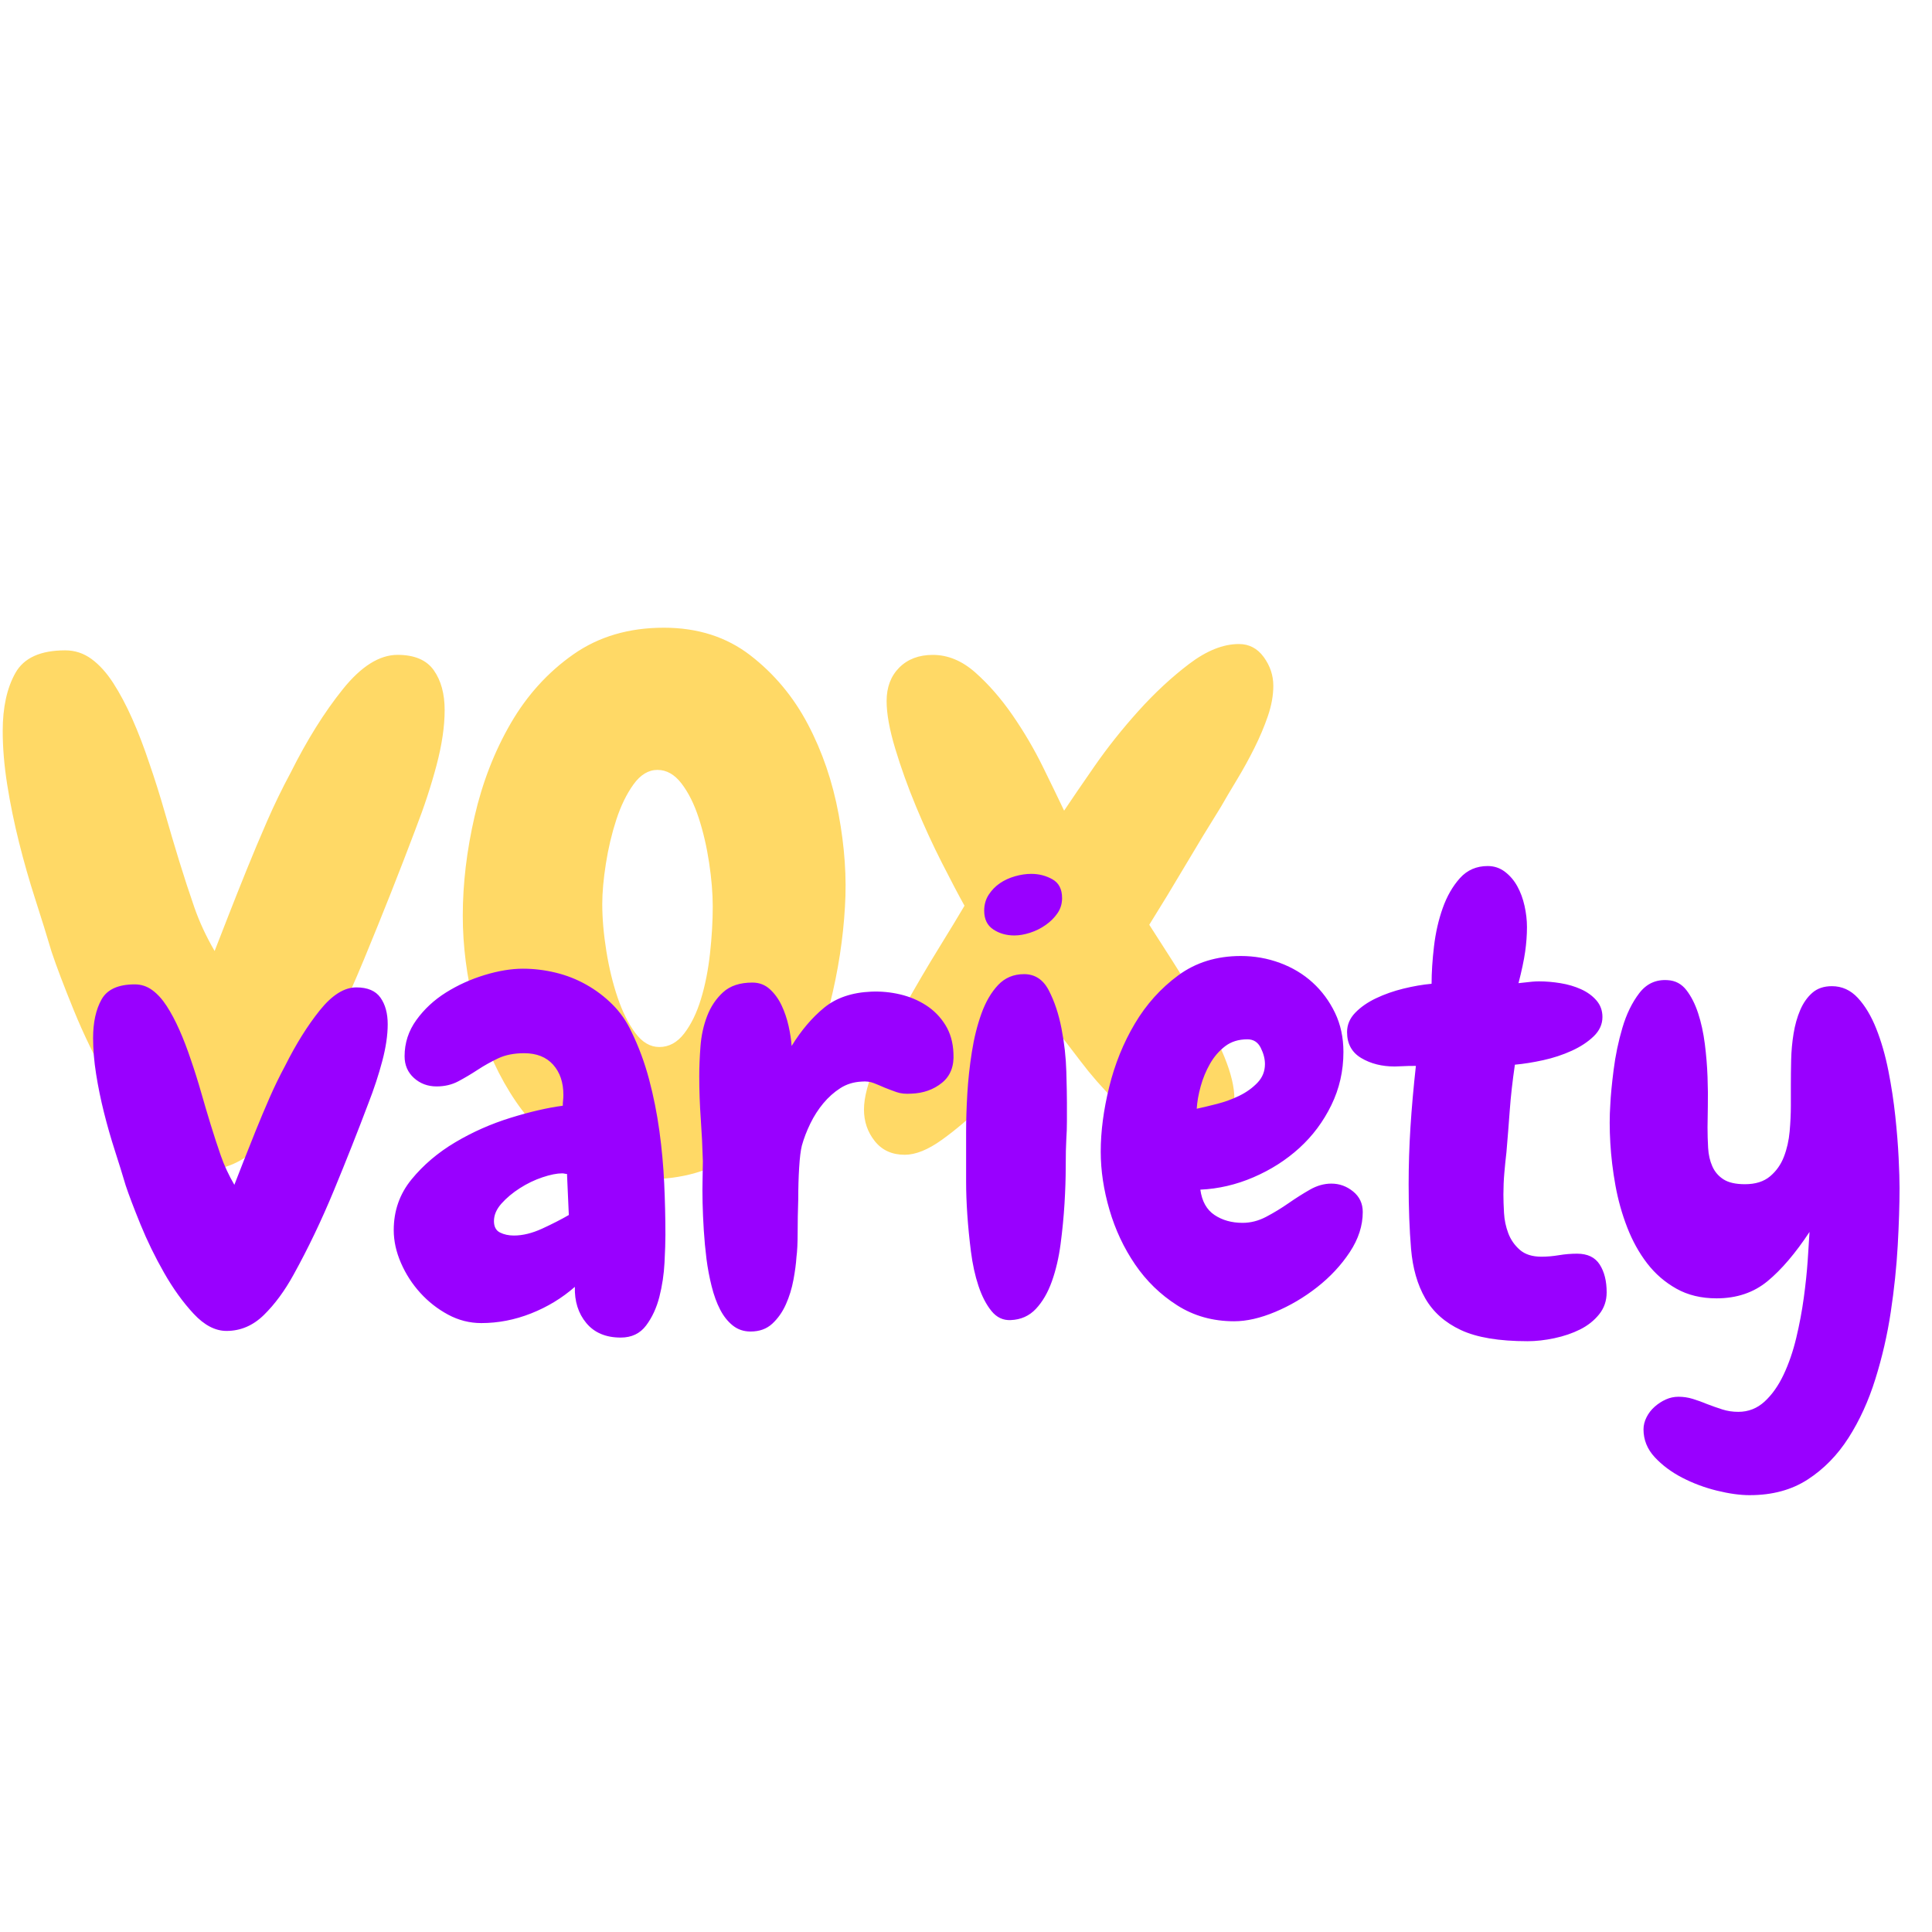 <?xml version="1.0" standalone="yes"?>

<svg version="1.1" viewBox="0.0 0.0 200.0 200.0" fill="none" stroke="none" stroke-linecap="square" stroke-miterlimit="10" xmlns="http://www.w3.org/2000/svg" xmlns:xlink="http://www.w3.org/1999/xlink"><clipPath id="p.0"><path d="m0 0l200.0 0l0 200.0l-200.0 0l0 -200.0z" clip-rule="nonzero"></path></clipPath><g clip-path="url(#p.0)"><path fill="#000000" fill-opacity="0.0" d="m0 0l200.0 0l0 200.0l-200.0 0z" fill-rule="nonzero"></path><path fill="#000000" fill-opacity="0.0" d="m-2.187 25.197l180.472 0l0 125.984l-180.472 0z" fill-rule="nonzero"></path><path fill="#ffd966" d="m43.032 85.794q-2.438 6.469 -5.344 13.5q-2.906 7.031 -6.281 13.125q-2.062 3.75 -4.594 6.234q-2.531 2.484 -5.812 2.484q-2.625 0 -5.109 -2.672q-2.484 -2.672 -4.594 -6.375q-2.109 -3.703 -3.656 -7.5q-1.547 -3.797 -2.297 -6.047q-0.75 -2.531 -1.688 -5.438q-0.938 -2.906 -1.688 -5.906q-0.75 -3.0 -1.219 -5.953q-0.469 -2.953 -0.469 -5.578q0 -3.656 1.312 -6.0q1.313 -2.344 5.156 -2.344q1.5 0 2.719 0.891q1.219 0.891 2.25 2.484q1.031 1.594 1.969 3.703q0.938 2.109 1.781 4.641q0.844 2.438 1.594 5.062q0.75 2.625 1.5 5.062q0.75 2.438 1.547 4.734q0.797 2.297 2.109 4.547q0.656 -1.688 1.5 -3.844q0.844 -2.156 1.828 -4.594q0.984 -2.438 2.109 -5.016q1.125 -2.578 2.438 -5.016q2.531 -5.062 5.391 -8.625q2.859 -3.562 5.672 -3.562q2.625 0 3.75 1.594q1.125 1.594 1.125 4.125q0 2.531 -0.844 5.719q-0.844 3.188 -2.156 6.562zm24.094 36.281q-4.781 0 -8.344 -2.531q-3.562 -2.531 -6.0 -6.469q-2.438 -3.938 -3.656 -8.766q-1.219 -4.828 -1.219 -9.516q0 -4.969 1.219 -10.266q1.219 -5.297 3.75 -9.656q2.531 -4.359 6.469 -7.125q3.938 -2.766 9.375 -2.766q5.25 0 8.953 2.859q3.703 2.859 5.953 7.125q2.25 4.266 3.188 9.328q0.938 5.062 0.656 9.562q-0.281 4.969 -1.547 10.031q-1.266 5.062 -3.703 9.094q-2.438 4.031 -6.188 6.562q-3.75 2.531 -8.906 2.531zm0.938 -42.375q-1.406 0 -2.484 1.5q-1.078 1.5 -1.781 3.656q-0.703 2.156 -1.078 4.547q-0.375 2.391 -0.375 4.172q0 2.25 0.422 4.875q0.422 2.625 1.172 4.828q0.75 2.203 1.828 3.656q1.078 1.453 2.484 1.453q1.5 0 2.578 -1.406q1.078 -1.406 1.734 -3.562q0.656 -2.156 0.938 -4.734q0.281 -2.578 0.281 -4.828q0 -2.062 -0.375 -4.547q-0.375 -2.484 -1.078 -4.641q-0.703 -2.156 -1.781 -3.562q-1.078 -1.406 -2.484 -1.406zm63.75 -8.719q0 1.5 -0.562 3.141q-0.562 1.641 -1.406 3.328q-0.844 1.688 -1.781 3.234q-0.938 1.547 -1.688 2.859q-1.875 3.0 -3.703 6.094q-1.828 3.094 -3.703 6.094q0.844 1.312 2.344 3.656q1.5 2.344 2.953 4.922q1.453 2.578 2.484 5.109q1.031 2.531 1.031 4.312q0 1.688 -1.312 3.281q-1.312 1.594 -3.188 1.594q-1.969 0 -3.984 -1.406q-2.016 -1.406 -3.938 -3.328q-1.922 -1.922 -3.516 -4.031q-1.594 -2.109 -2.719 -3.516q-1.219 1.312 -3.141 3.562q-1.922 2.25 -4.125 4.406q-2.203 2.156 -4.359 3.703q-2.156 1.547 -3.844 1.547q-1.969 0 -3.094 -1.406q-1.125 -1.406 -1.125 -3.281q0 -1.875 1.266 -4.781q1.266 -2.906 3.0 -6.0q1.734 -3.094 3.469 -5.906q1.734 -2.812 2.672 -4.406q-0.938 -1.688 -2.344 -4.453q-1.406 -2.766 -2.672 -5.812q-1.266 -3.047 -2.156 -6.0q-0.891 -2.953 -0.891 -4.922q0 -2.156 1.312 -3.469q1.312 -1.312 3.469 -1.312q2.344 0 4.406 1.828q2.062 1.828 3.844 4.406q1.781 2.578 3.141 5.344q1.359 2.766 2.203 4.547q1.125 -1.688 3.141 -4.594q2.016 -2.906 4.547 -5.719q2.531 -2.812 5.25 -4.875q2.719 -2.062 5.156 -2.062q1.594 0 2.578 1.359q0.984 1.359 0.984 2.953z" fill-rule="nonzero"></path><path fill="#000000" fill-opacity="0.0" d="m7.321 73.15l194.866 0l0 90.803l-194.866 0z" fill-rule="nonzero"></path><path fill="#9900ff" d="m38.134 114.215q-1.625 4.312 -3.562 9.0q-1.938 4.688 -4.188 8.75q-1.375 2.5 -3.062 4.156q-1.688 1.656 -3.875 1.656q-1.75 0 -3.406 -1.781q-1.656 -1.781 -3.062 -4.25q-1.406 -2.469 -2.438 -5.0q-1.031 -2.531 -1.531 -4.031q-0.5 -1.688 -1.125 -3.625q-0.625 -1.938 -1.125 -3.938q-0.5 -2.0 -0.812 -3.969q-0.312 -1.969 -0.312 -3.719q0 -2.438 0.875 -4.0q0.875 -1.562 3.438 -1.562q1.0 0 1.812 0.594q0.813 0.594 1.5 1.656q0.688 1.062 1.312 2.469q0.625 1.406 1.188 3.094q0.562 1.625 1.062 3.375q0.5 1.75 1.0 3.375q0.5 1.625 1.031 3.156q0.531 1.531 1.406 3.031q0.438 -1.125 1.0 -2.562q0.562 -1.438 1.219 -3.062q0.656 -1.625 1.406 -3.344q0.75 -1.719 1.625 -3.344q1.688 -3.375 3.594 -5.75q1.906 -2.375 3.781 -2.375q1.75 0 2.5 1.062q0.75 1.062 0.75 2.75q0 1.688 -0.562 3.812q-0.562 2.125 -1.438 4.375zm30.75 13.562q0 1.125 -0.094 2.938q-0.094 1.812 -0.531 3.531q-0.438 1.719 -1.375 2.969q-0.938 1.25 -2.625 1.25q-2.312 0 -3.562 -1.5q-1.25 -1.5 -1.188 -3.75q-2.0 1.75 -4.531 2.75q-2.531 1.0 -5.156 1.0q-1.812 0 -3.438 -0.875q-1.625 -0.875 -2.875 -2.25q-1.25 -1.375 -2.0 -3.094q-0.75 -1.719 -0.75 -3.406q0 -3.0 1.844 -5.25q1.844 -2.25 4.531 -3.844q2.688 -1.594 5.719 -2.531q3.031 -0.938 5.406 -1.25q0 -0.312 0.031 -0.562q0.031 -0.25 0.031 -0.562q0 -1.938 -1.062 -3.125q-1.062 -1.188 -3.0 -1.188q-1.562 0 -2.688 0.531q-1.125 0.531 -2.125 1.188q-1.0 0.656 -2.0 1.188q-1.0 0.531 -2.25 0.531q-1.375 0 -2.344 -0.875q-0.969 -0.875 -0.969 -2.25q0 -2.062 1.219 -3.75q1.219 -1.688 3.062 -2.844q1.844 -1.156 4.0 -1.812q2.156 -0.656 3.969 -0.656q1.688 0 3.375 0.406q1.688 0.406 3.188 1.25q1.5 0.844 2.719 2.062q1.219 1.219 1.969 2.844q1.125 2.312 1.812 4.906q0.688 2.594 1.062 5.312q0.375 2.719 0.5 5.438q0.125 2.719 0.125 5.281zm-10.0 -2.0l-0.188 -4.25q-0.125 0 -0.25 -0.031q-0.125 -0.031 -0.25 -0.031q-0.812 0 -2.031 0.406q-1.219 0.406 -2.344 1.125q-1.125 0.719 -1.906 1.594q-0.781 0.875 -0.781 1.812q0 0.875 0.625 1.188q0.625 0.312 1.438 0.312q1.375 0 2.938 -0.719q1.562 -0.719 2.75 -1.406zm35.438 -12.562q-0.875 0.062 -1.5 -0.156q-0.625 -0.219 -1.25 -0.469q-0.562 -0.25 -1.125 -0.469q-0.562 -0.219 -1.25 -0.156q-1.25 0.062 -2.219 0.688q-0.969 0.625 -1.75 1.562q-0.781 0.938 -1.344 2.094q-0.562 1.156 -0.875 2.281q-0.188 0.75 -0.281 2.281q-0.094 1.531 -0.094 3.281q-0.062 1.812 -0.062 3.438q0 1.625 -0.125 2.562q-0.062 1.0 -0.312 2.344q-0.25 1.344 -0.781 2.531q-0.531 1.188 -1.406 2.0q-0.875 0.812 -2.25 0.812q-1.062 0 -1.844 -0.625q-0.781 -0.625 -1.312 -1.656q-0.531 -1.031 -0.875 -2.406q-0.344 -1.375 -0.531 -2.812q-0.188 -1.5 -0.281 -3.0q-0.094 -1.5 -0.125 -2.844q-0.031 -1.344 0 -2.469q0.031 -1.125 0.031 -1.812q-0.062 -2.188 -0.219 -4.406q-0.156 -2.219 -0.156 -4.406q0 -1.375 0.125 -3.062q0.125 -1.688 0.688 -3.156q0.562 -1.469 1.656 -2.469q1.094 -1.0 3.031 -1.0q1.062 0 1.812 0.688q0.75 0.688 1.219 1.688q0.469 1.0 0.719 2.125q0.25 1.125 0.312 2.062q1.5 -2.438 3.375 -3.969q1.875 -1.531 4.875 -1.656q1.5 -0.062 2.969 0.281q1.469 0.344 2.688 1.125q1.219 0.781 2.0 2.031q0.781 1.25 0.844 2.938q0.125 2.0 -1.188 3.062q-1.312 1.062 -3.188 1.125zm15.625 -20.25q0 0.875 -0.469 1.562q-0.469 0.688 -1.219 1.219q-0.75 0.531 -1.625 0.812q-0.875 0.281 -1.625 0.281q-1.25 0 -2.188 -0.625q-0.938 -0.625 -0.938 -1.938q0 -0.938 0.469 -1.656q0.469 -0.719 1.156 -1.188q0.688 -0.469 1.562 -0.719q0.875 -0.25 1.688 -0.25q1.188 0 2.188 0.562q1.0 0.562 1.0 1.938zm0.5 21.25q0 0.875 0 1.844q0 0.969 -0.062 1.844q-0.062 1.062 -0.062 2.844q0 1.781 -0.125 3.844q-0.125 2.062 -0.406 4.188q-0.281 2.125 -0.906 3.875q-0.625 1.75 -1.656 2.844q-1.031 1.094 -2.594 1.156q-1.188 0.062 -2.0 -0.938q-0.812 -1.0 -1.344 -2.594q-0.531 -1.594 -0.781 -3.562q-0.25 -1.969 -0.375 -3.812q-0.125 -1.844 -0.125 -3.406q0 -1.562 0 -2.312q0 -1.0 0 -2.844q0 -1.844 0.125 -3.969q0.125 -2.125 0.469 -4.312q0.344 -2.188 1.0 -4.0q0.656 -1.812 1.719 -2.938q1.062 -1.125 2.688 -1.125q1.688 0 2.562 1.688q0.875 1.688 1.312 3.938q0.438 2.25 0.5 4.469q0.062 2.219 0.062 3.281zm30.625 11.25q0 2.125 -1.344 4.156q-1.344 2.031 -3.375 3.625q-2.031 1.594 -4.344 2.562q-2.312 0.969 -4.25 0.969q-3.312 0 -5.906 -1.656q-2.594 -1.656 -4.344 -4.219q-1.75 -2.562 -2.656 -5.656q-0.906 -3.094 -0.906 -6.031q0 -3.125 0.875 -6.688q0.875 -3.562 2.656 -6.562q1.781 -3.0 4.5 -5.0q2.719 -2.0 6.469 -2.0q2.125 0 4.062 0.719q1.938 0.719 3.375 2.031q1.438 1.312 2.312 3.125q0.875 1.812 0.875 4.062q0 2.938 -1.25 5.5q-1.25 2.562 -3.312 4.438q-2.062 1.875 -4.75 3.031q-2.688 1.156 -5.5 1.281q0.25 1.812 1.469 2.625q1.219 0.812 2.906 0.812q1.25 0 2.438 -0.625q1.188 -0.625 2.312 -1.406q1.125 -0.781 2.219 -1.406q1.094 -0.625 2.219 -0.625q1.25 0 2.25 0.812q1.0 0.812 1.0 2.125zm-10.125 -15.312q0 -0.812 -0.438 -1.688q-0.438 -0.875 -1.375 -0.875q-1.375 0 -2.312 0.719q-0.938 0.719 -1.562 1.812q-0.625 1.094 -0.969 2.344q-0.344 1.25 -0.406 2.312q0.875 -0.188 2.094 -0.5q1.219 -0.312 2.312 -0.844q1.094 -0.531 1.875 -1.344q0.781 -0.812 0.781 -1.938zm27.188 28.688q-4.438 0 -6.906 -1.156q-2.469 -1.156 -3.688 -3.281q-1.219 -2.125 -1.469 -5.125q-0.25 -3.0 -0.25 -6.688q0 -2.938 0.188 -5.906q0.188 -2.969 0.562 -6.344q-0.875 0 -1.375 0.031q-0.5 0.031 -0.812 0.031q-2.0 0 -3.469 -0.875q-1.469 -0.875 -1.469 -2.688q0 -1.125 0.844 -2.0q0.844 -0.875 2.156 -1.5q1.312 -0.625 2.844 -1.0q1.531 -0.375 2.906 -0.5q0 -1.75 0.25 -3.875q0.25 -2.125 0.906 -3.969q0.656 -1.844 1.781 -3.094q1.125 -1.25 2.875 -1.25q1.0 0 1.781 0.594q0.781 0.594 1.281 1.5q0.5 0.906 0.75 2.031q0.25 1.125 0.25 2.188q0 1.25 -0.188 2.562q-0.188 1.312 -0.688 3.25q1.062 -0.125 1.438 -0.156q0.375 -0.031 0.688 -0.031q1.062 0 2.219 0.188q1.156 0.188 2.125 0.625q0.969 0.438 1.594 1.156q0.625 0.719 0.625 1.719q0 1.125 -0.906 2.0q-0.906 0.875 -2.281 1.5q-1.375 0.625 -2.938 0.969q-1.562 0.344 -2.938 0.469q-0.375 2.562 -0.531 4.719q-0.156 2.156 -0.344 4.344q-0.125 1.062 -0.219 2.156q-0.094 1.094 -0.094 2.219q0 0.812 0.062 1.906q0.062 1.094 0.438 2.094q0.375 1.0 1.188 1.719q0.812 0.719 2.25 0.719q0.875 0 1.812 -0.156q0.938 -0.156 1.875 -0.156q1.625 0 2.344 1.125q0.719 1.125 0.719 2.875q0 1.312 -0.781 2.281q-0.781 0.969 -1.969 1.562q-1.188 0.594 -2.656 0.906q-1.469 0.312 -2.781 0.312zm23.0 15.938q-1.5 0 -3.406 -0.469q-1.906 -0.469 -3.594 -1.344q-1.688 -0.875 -2.844 -2.125q-1.156 -1.25 -1.156 -2.875q0 -0.625 0.312 -1.25q0.312 -0.625 0.844 -1.094q0.531 -0.469 1.156 -0.75q0.625 -0.281 1.312 -0.281q0.75 0 1.469 0.219q0.719 0.219 1.469 0.531q0.812 0.312 1.594 0.562q0.781 0.25 1.656 0.25q1.562 0 2.719 -1.062q1.156 -1.062 1.969 -2.781q0.812 -1.719 1.312 -3.812q0.5 -2.094 0.781 -4.156q0.281 -2.062 0.406 -3.875q0.125 -1.812 0.188 -2.938q-2.188 3.312 -4.344 5.094q-2.156 1.781 -5.281 1.781q-2.375 0 -4.156 -1.0q-1.781 -1.0 -3.031 -2.625q-1.25 -1.625 -2.062 -3.719q-0.812 -2.094 -1.219 -4.344q-0.406 -2.25 -0.531 -4.406q-0.125 -2.156 0 -3.969q0.062 -1.375 0.344 -3.594q0.281 -2.219 0.906 -4.344q0.625 -2.125 1.75 -3.594q1.125 -1.469 2.938 -1.344q1.188 0.062 1.938 1.031q0.75 0.969 1.219 2.406q0.469 1.438 0.688 3.156q0.219 1.719 0.281 3.406q0.062 1.688 0.031 3.094q-0.031 1.406 -0.031 2.156q0 1.062 0.062 2.125q0.062 1.062 0.438 1.906q0.375 0.844 1.156 1.344q0.781 0.5 2.219 0.5q1.625 0 2.594 -0.812q0.969 -0.812 1.438 -2.031q0.469 -1.219 0.594 -2.625q0.125 -1.406 0.125 -2.656q0 -0.875 0 -2.125q0 -1.25 0.031 -2.625q0.031 -1.375 0.25 -2.719q0.219 -1.344 0.688 -2.438q0.469 -1.094 1.25 -1.781q0.781 -0.688 2.031 -0.688q1.562 0 2.688 1.219q1.125 1.219 1.906 3.188q0.781 1.969 1.25 4.344q0.469 2.375 0.719 4.719q0.25 2.344 0.344 4.312q0.094 1.969 0.094 3.094q0 2.625 -0.188 5.969q-0.188 3.344 -0.719 6.875q-0.531 3.531 -1.594 6.938q-1.062 3.406 -2.781 6.094q-1.719 2.688 -4.219 4.312q-2.5 1.625 -6.0 1.625z" fill-rule="nonzero"></path></g></svg>

